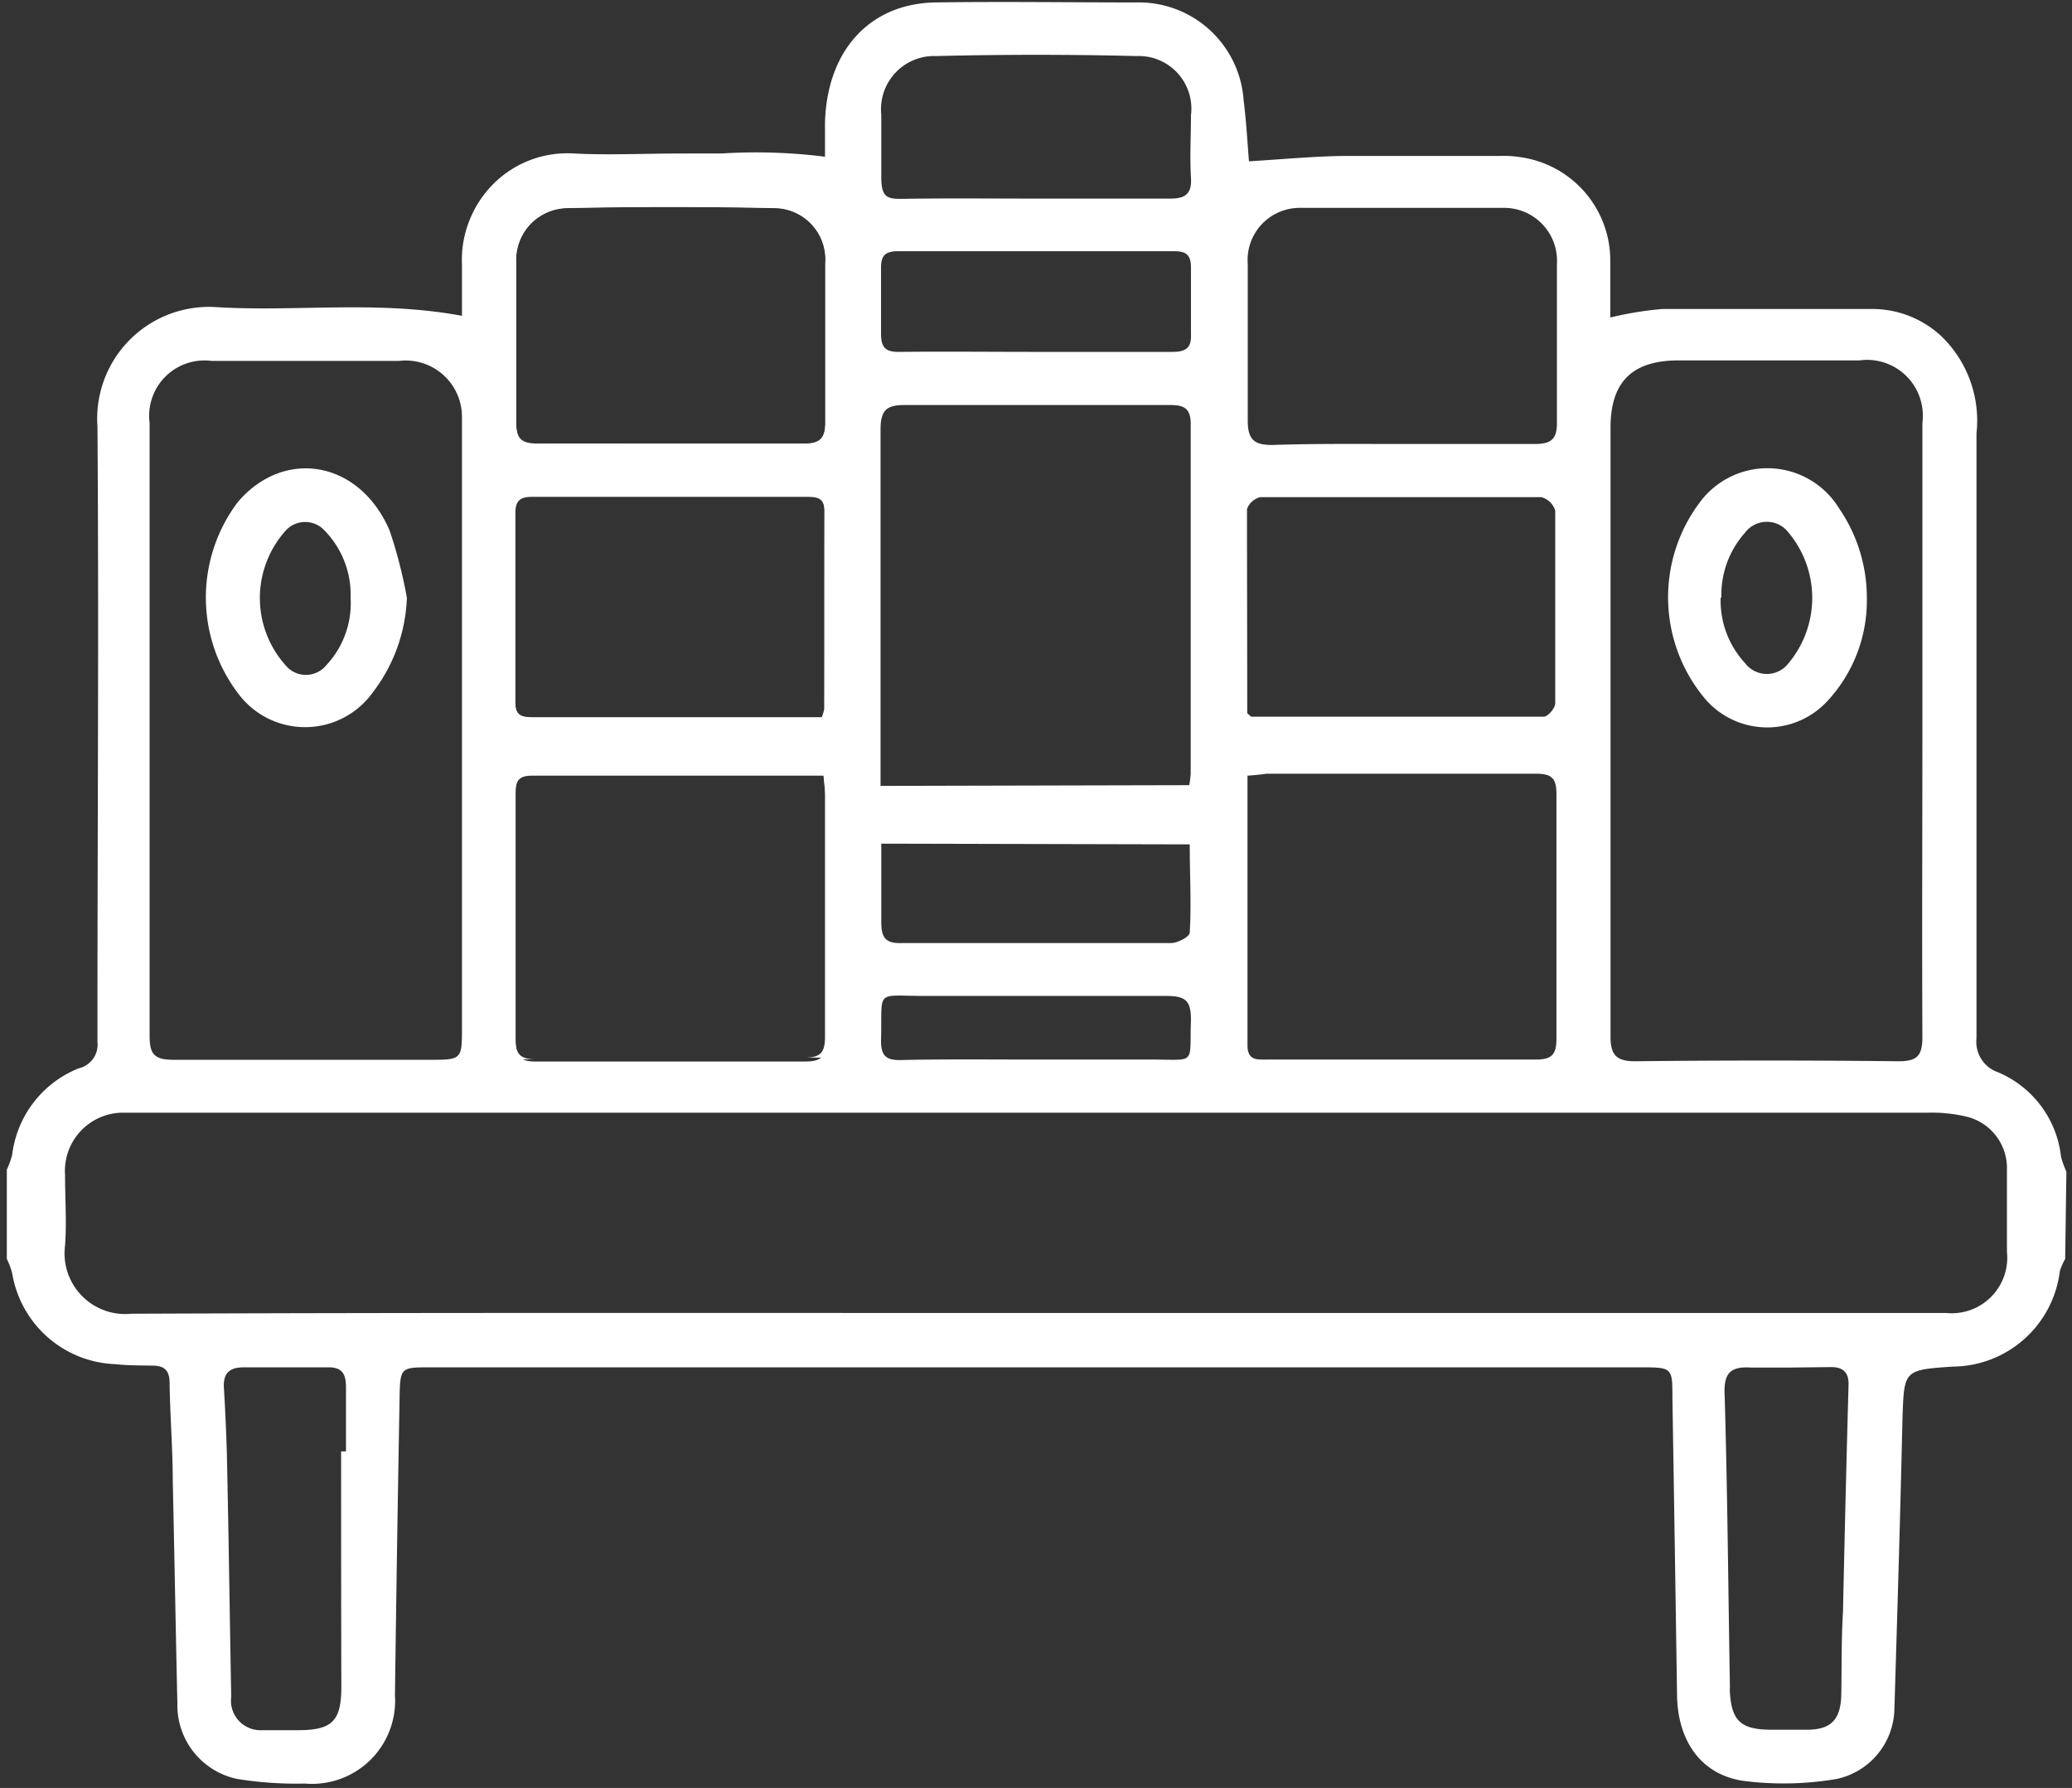 <svg id="Layer_1" data-name="Layer 1" xmlns="http://www.w3.org/2000/svg" viewBox="0 0 85.04 73.37"><rect x="0" y="0" width="85.04" height="73.37" fill="#333333" stroke="none"/><defs><style>.cls-1{fill:#fff;}</style></defs><title>الايقونات جاهزة2</title><path class="cls-1" d="M84.76,51.66a2.53,2.53,0,0,0-.22.51,4.46,4.46,0,0,1-4.39,3.91c-2.05.14-2,.14-2.07,2.23-.09,4-.21,7.91-.33,11.87A3,3,0,0,1,75.39,73a13,13,0,0,1-3.84.08c-1.74-.26-2.69-1.64-2.72-3.51q-.09-6.1-.19-12.2c0-1.23,0-1.26-1.25-1.26H17.65c-1.2,0-1.23,0-1.25,1.26q-.11,6.09-.19,12.2a3.41,3.41,0,0,1-3.7,3.62A15.11,15.11,0,0,1,9.73,73a3.09,3.09,0,0,1-2.45-3.1c-.07-3.05-.12-6.1-.19-9.15,0-1.32-.11-2.63-.13-4,0-.5-.2-.7-.67-.71s-1,0-1.56-.06A4.46,4.46,0,0,1,.5,52.25a3,3,0,0,0-.22-.59V48a3.73,3.73,0,0,0,.22-.61,4.39,4.39,0,0,1,2.73-3.55A1,1,0,0,0,4,42.75c0-.25,0-.5,0-.75,0-8.16.06-16.33,0-24.49A4.59,4.59,0,0,1,8.83,12.6c3.3.21,6.63-.29,10.13.36,0-.73,0-1.43,0-2.12a4.3,4.3,0,0,1,4.63-4.47c3.39.07,6.8-.32,10.27.32,0-.57,0-1.11,0-1.66C33.94,2.08,35.69.14,38.4.1s5.5,0,8.24,0a4.31,4.31,0,0,1,4.4,4c.11.88.16,1.76.22,2.52,1.33-.08,2.58-.2,3.83-.22,2.15,0,4.29,0,6.44,0a4.57,4.57,0,0,1,1,.07,4.28,4.28,0,0,1,3.56,4.24c0,.75,0,1.51,0,2.32a13.85,13.85,0,0,1,2.14-.35c2.89,0,5.78,0,8.66,0a4.16,4.16,0,0,1,2.77,1.1,4.81,4.81,0,0,1,1.46,4c0,8.28,0,16.55,0,24.83A1.32,1.32,0,0,0,82,44a4.27,4.27,0,0,1,2.59,3.47,3.73,3.73,0,0,0,.22.61ZM42.51,53.88H79.88a2.28,2.28,0,0,0,2.49-2.51c0-1.12,0-2.25,0-3.38a2.17,2.17,0,0,0-1.67-2.17,6.19,6.19,0,0,0-1.55-.16H5.9c-.3,0-.6,0-.9,0a2.39,2.39,0,0,0-2.33,2.56c0,1,.07,1.93,0,2.89A2.49,2.49,0,0,0,5.4,53.91C17.77,53.86,30.14,53.88,42.51,53.88Zm-36.37-24c0,4.21,0,8.41,0,12.61,0,.78.19,1,1,1,3.49,0,7,0,10.46,0,1.36,0,1.36,0,1.36-1.35V18c0-.3,0-.61,0-.91a2.31,2.31,0,0,0-2.58-2.28H8.68a2.27,2.27,0,0,0-2.54,2.54Zm72.76,0V17.35a2.29,2.29,0,0,0-2.59-2.56H68.89c-1.88,0-2.79.86-2.79,2.76,0,8.33,0,16.65,0,25,0,.74.25,1,1,1q5.4-.06,10.8,0c.77,0,1-.2,1-1C78.88,38.29,78.9,34.08,78.9,29.88ZM48.81,32.22a4.23,4.23,0,0,0,.06-.49c0-4.78,0-9.56,0-14.34,0-.74-.4-.77-.94-.77-3.59,0-7.19,0-10.79,0-.72,0-1,.18-1,1,0,4.58,0,9.17,0,13.75,0,.29,0,.58,0,.88Zm-15-.39c-.2,0-.36,0-.52,0-3.82,0-7.64,0-11.45,0-.58,0-.68.24-.68.74,0,3.38,0,6.76,0,10.14,0,.64.19.86.84.85,3.68,0,7.37,0,11.05,0,.65,0,.84-.19.84-.84,0-3.36,0-6.71,0-10.06C33.85,32.35,33.82,32.11,33.8,31.83Zm17.39,0c0,3.75,0,7.4,0,11.06,0,.65.41.59.83.59,3.68,0,7.36,0,11,0,.64,0,.85-.19.85-.84,0-3.35,0-6.71,0-10.06,0-.65-.2-.83-.84-.83-3.68,0-7.37,0-11.05,0C51.77,31.78,51.53,31.81,51.19,31.83ZM27.43,18.22c1.85,0,3.69,0,5.53,0,.66,0,.92-.18.91-.89,0-2.17,0-4.34,0-6.51a2.11,2.11,0,0,0-2.1-2.28q-4.24-.09-8.49,0a2.14,2.14,0,0,0-2.1,2.29c0,2.18,0,4.35,0,6.52,0,.64.21.88.85.87C23.81,18.2,25.62,18.22,27.43,18.22Zm30.1,0c1.82,0,3.63,0,5.45,0,.64,0,.93-.16.92-.88,0-2.17,0-4.34,0-6.51a2.17,2.17,0,0,0-2.19-2.3c-2.78,0-5.56,0-8.33,0a2.14,2.14,0,0,0-2.17,2.3c0,2.14,0,4.29,0,6.43,0,.8.29,1,1,1C54,18.2,55.75,18.22,57.53,18.22ZM33.73,29.46a1.7,1.7,0,0,0,.11-.33c0-2.72,0-5.44,0-8.16,0-.51-.27-.58-.68-.58H21.81c-.5,0-.66.2-.66.69,0,2.58,0,5.16,0,7.74,0,.52.21.66.68.65,1,0,1.93,0,2.89,0Zm17.46-.19c.13.11.15.14.17.14,4,0,8,0,12,0,.17,0,.47-.35.47-.55q0-3.94,0-7.91a.83.83,0,0,0-.57-.55c-3.84,0-7.69,0-11.53,0a.78.78,0,0,0-.55.49C51.18,23.71,51.19,26.51,51.19,29.27ZM42.5,8.15c1.85,0,3.69,0,5.53,0,.63,0,.89-.2.85-.86-.05-.85,0-1.7,0-2.56A2.16,2.16,0,0,0,46.66,2.3q-4.12-.1-8.25,0A2.18,2.18,0,0,0,36.17,4.7c0,.86,0,1.71,0,2.56s.24.91.9.9C38.88,8.13,40.69,8.15,42.5,8.15ZM14,59.56h.2c0-.88,0-1.76,0-2.64,0-.55-.17-.82-.74-.81H10c-.58,0-.85.24-.81.85.06,1,.11,2.08.13,3.12.07,3.18.11,6.36.17,9.55A1.21,1.21,0,0,0,10.74,71c.49,0,1,0,1.48,0,1.39,0,1.78-.35,1.79-1.74C14,66,14,62.79,14,59.56Zm59.36-3.44h0c-.5,0-1,0-1.49,0-.77-.05-1.11.17-1.09,1,.12,4,.15,8.07.22,12.1a2,2,0,0,0,0,.25c.08,1.14.45,1.49,1.61,1.51.52,0,1,0,1.57,0,1,0,1.37-.45,1.39-1.44s0-2.25.07-3.37q.1-4.69.23-9.38c0-.51-.27-.69-.71-.69ZM42.43,14.44c1.9,0,3.79,0,5.68,0,.56,0,.8-.16.77-.74,0-.91,0-1.82,0-2.72,0-.5-.18-.67-.67-.67-3.79,0-7.58,0-11.37,0-.57,0-.69.24-.68.74,0,.88,0,1.76,0,2.64,0,.58.19.76.76.75C38.76,14.42,40.59,14.44,42.43,14.44ZM36.17,34.62c0,1.14,0,2.18,0,3.22,0,.64.18.88.83.86,1.27,0,2.53,0,3.8,0,2.42,0,4.84,0,7.26,0,.27,0,.77-.26.77-.43.07-1.19,0-2.39,0-3.62Zm6.3,8.86c1.6,0,3.19,0,4.78,0,1.88,0,1.56.24,1.63-1.61,0-.78-.19-1-1-1-3.29,0-6.59,0-9.88,0-2.14,0-1.78-.31-1.84,1.83,0,.6.18.81.79.8C38.79,43.46,40.63,43.48,42.47,43.48Z"/><path class="cls-1" d="M16.7,24.53a6.77,6.77,0,0,1-1.39,3.87,3.42,3.42,0,0,1-5.48.13,6.51,6.51,0,0,1-.06-7.94c1.92-2.23,5-1.67,6.22,1.18A19.25,19.25,0,0,1,16.7,24.53Zm-2.31,0a3.77,3.77,0,0,0-1.06-2.75,1.08,1.08,0,0,0-1.61,0,4.14,4.14,0,0,0,0,5.52,1.08,1.08,0,0,0,1.67,0A3.72,3.72,0,0,0,14.39,24.54Z"/><path class="cls-1" d="M76.62,24.53A6.06,6.06,0,0,1,75,28.77a3.36,3.36,0,0,1-5-.07,6.48,6.48,0,0,1-.21-8.12,3.45,3.45,0,0,1,5.69.28A6.48,6.48,0,0,1,76.62,24.53Zm-6,0a3.77,3.77,0,0,0,1,2.68,1.12,1.12,0,0,0,1.79,0,4.18,4.18,0,0,0,0-5.35,1.12,1.12,0,0,0-1.79,0A3.83,3.83,0,0,0,70.65,24.52Z"/><path class="cls-1" d="M36.17,9.5a3.17,3.17,0,0,0-2.32-3.07h0a22.62,22.62,0,0,0-4.27-.13H27.85c-1.43,0-2.84.07-4.27,0A4.29,4.29,0,0,0,19,10.81c0,.29,0,.6,0,.9s0,.81,0,1.23h0V43.37a.1.1,0,0,0,.1.1H22c-.65,0-.85-.21-.84-.86,0-3.38,0-6.75,0-10.14,0-.49.11-.74.68-.74,3.82,0,7.64,0,11.46,0,.16,0,.31,0,.51.05a7.25,7.25,0,0,1,.05.77c0,3.35,0,6.7,0,10,0,.65-.19.85-.84.85h3a.1.1,0,0,0,.1-.1V43a1.37,1.37,0,0,1,0-.3c0-.52,0-.89,0-1.16V38.15a1.22,1.22,0,0,1,0-.34c0-.27,0-.54,0-.81V35.61c0-.33,0-.66,0-1h0V24.44c0-2.3,0-4.59,0-6.88a1.58,1.58,0,0,1,0-.32V14a1,1,0,0,1,0-.3c0-.14,0-.29,0-.44V11.36c0-.11,0-.21,0-.33a1.85,1.85,0,0,1,0-.24ZM33.83,29.1a2.32,2.32,0,0,1-.1.33H21.83c-.48,0-.69-.12-.69-.64,0-2.58,0-5.16,0-7.74,0-.49.15-.69.66-.69,3.79,0,7.57,0,11.37,0,.4,0,.67.07.67.59C33.83,23.66,33.84,26.38,33.83,29.1ZM33,18.2c-1.84,0-3.68,0-5.52,0s-3.63,0-5.44,0c-.65,0-.86-.22-.85-.86,0-2.18,0-4.35,0-6.52a2.13,2.13,0,0,1,2.11-2.29q4.23-.09,8.49,0a2.11,2.11,0,0,1,2.09,2.28c0,2.17,0,4.35,0,6.52C33.88,18,33.62,18.21,33,18.2Z"/></svg>